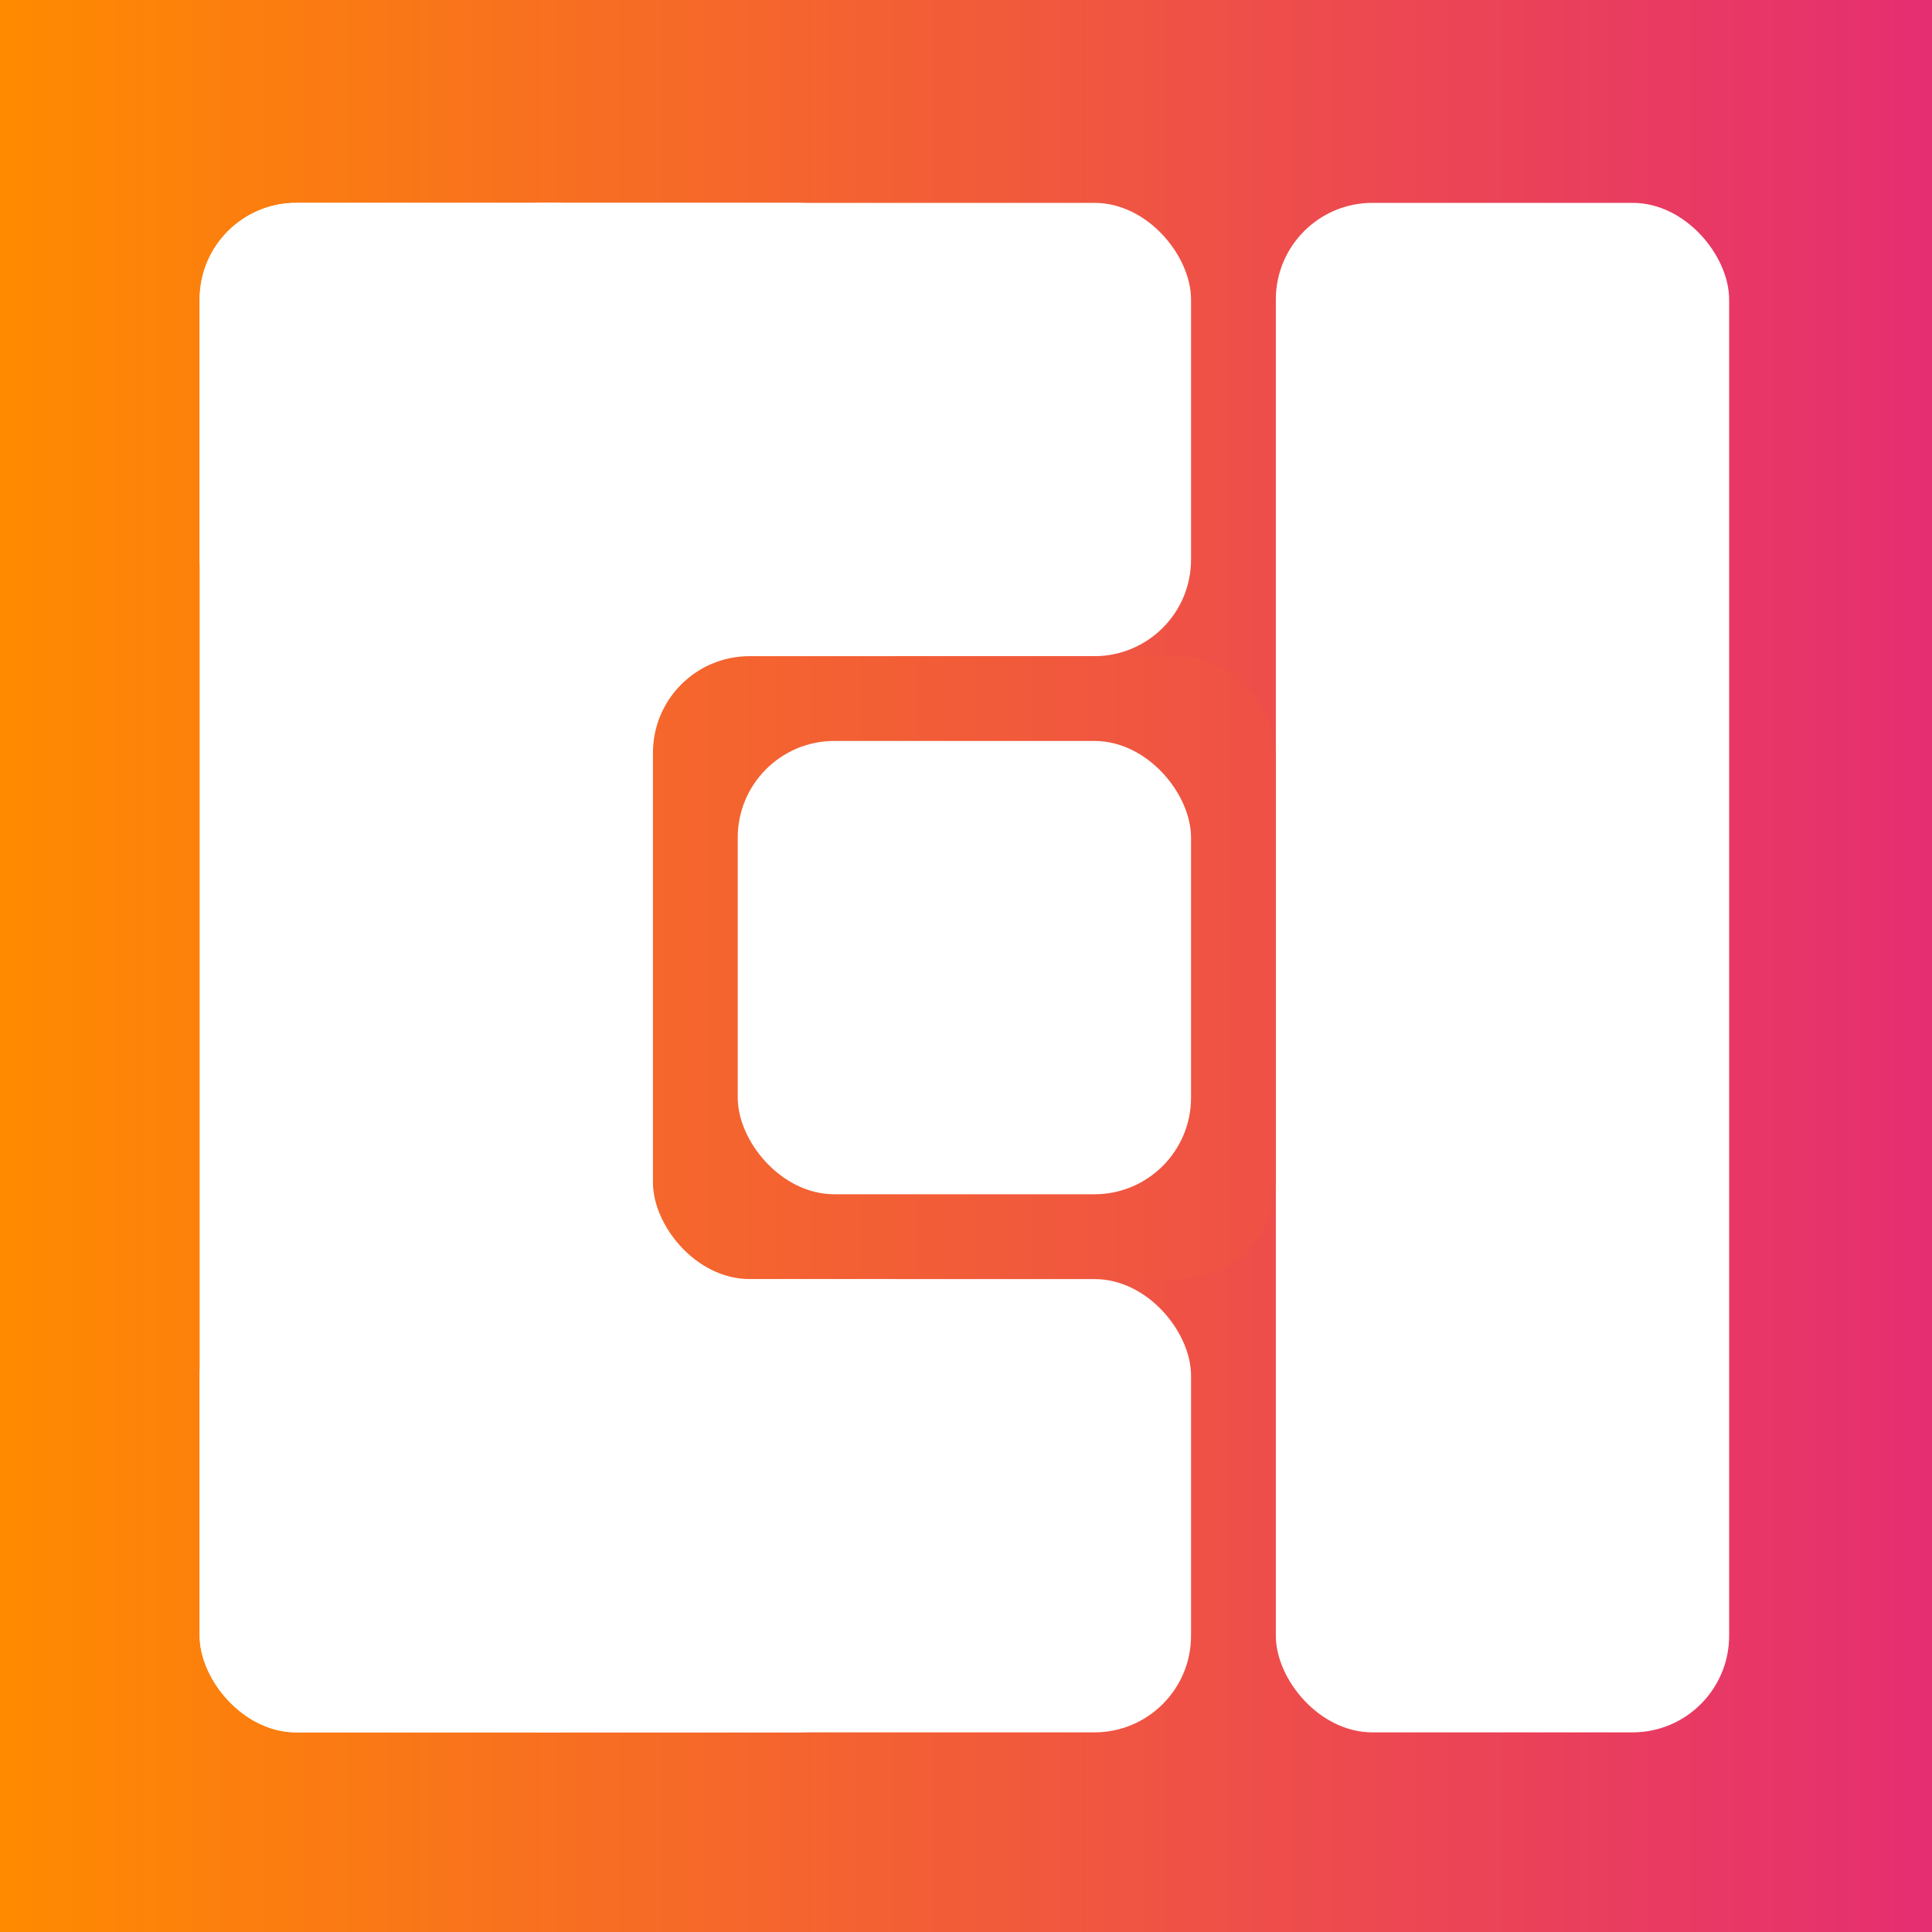 <svg width="600" height="600" viewBox="0 0 600 600" fill="none" xmlns="http://www.w3.org/2000/svg">
<rect x="0" y="0" width="600" height="600" fill="#333333" stroke="none"/>
<rect width="600" height="600" fill="url(#paint0_linear)"/>
<rect x="62" y="63" width="307.889" height="140.778" rx="30" fill="white"/>
<rect x="62" y="397.222" width="307.889" height="140.778" rx="30" fill="white"/>
<rect x="396.222" y="63" width="140.778" height="475" rx="30" fill="white"/>
<rect x="62" y="63" width="140.778" height="475" rx="30" fill="white"/>
<rect x="137.959" y="63" width="139.765" height="475" rx="30" fill="white"/>
<rect x="202.778" y="203.778" width="193.443" height="193.443" rx="30" fill="url(#paint1_linear)"/>
<rect x="229.111" y="230.111" width="140.778" height="140.778" rx="30" fill="white"/>
<defs>
<linearGradient id="paint0_linear" x1="0" y1="300" x2="600" y2="300" gradientUnits="userSpaceOnUse">
<stop stop-color="#FF8A00"/>
<stop offset="1" stop-color="#E52E71"/>
</linearGradient>
<linearGradient id="paint1_linear" x1="-105.522" y1="300.5" x2="701.836" y2="300.5" gradientUnits="userSpaceOnUse">
<stop stop-color="#FF8A00"/>
<stop offset="1" stop-color="#E52E71"/>
</linearGradient>
</defs>
</svg>
